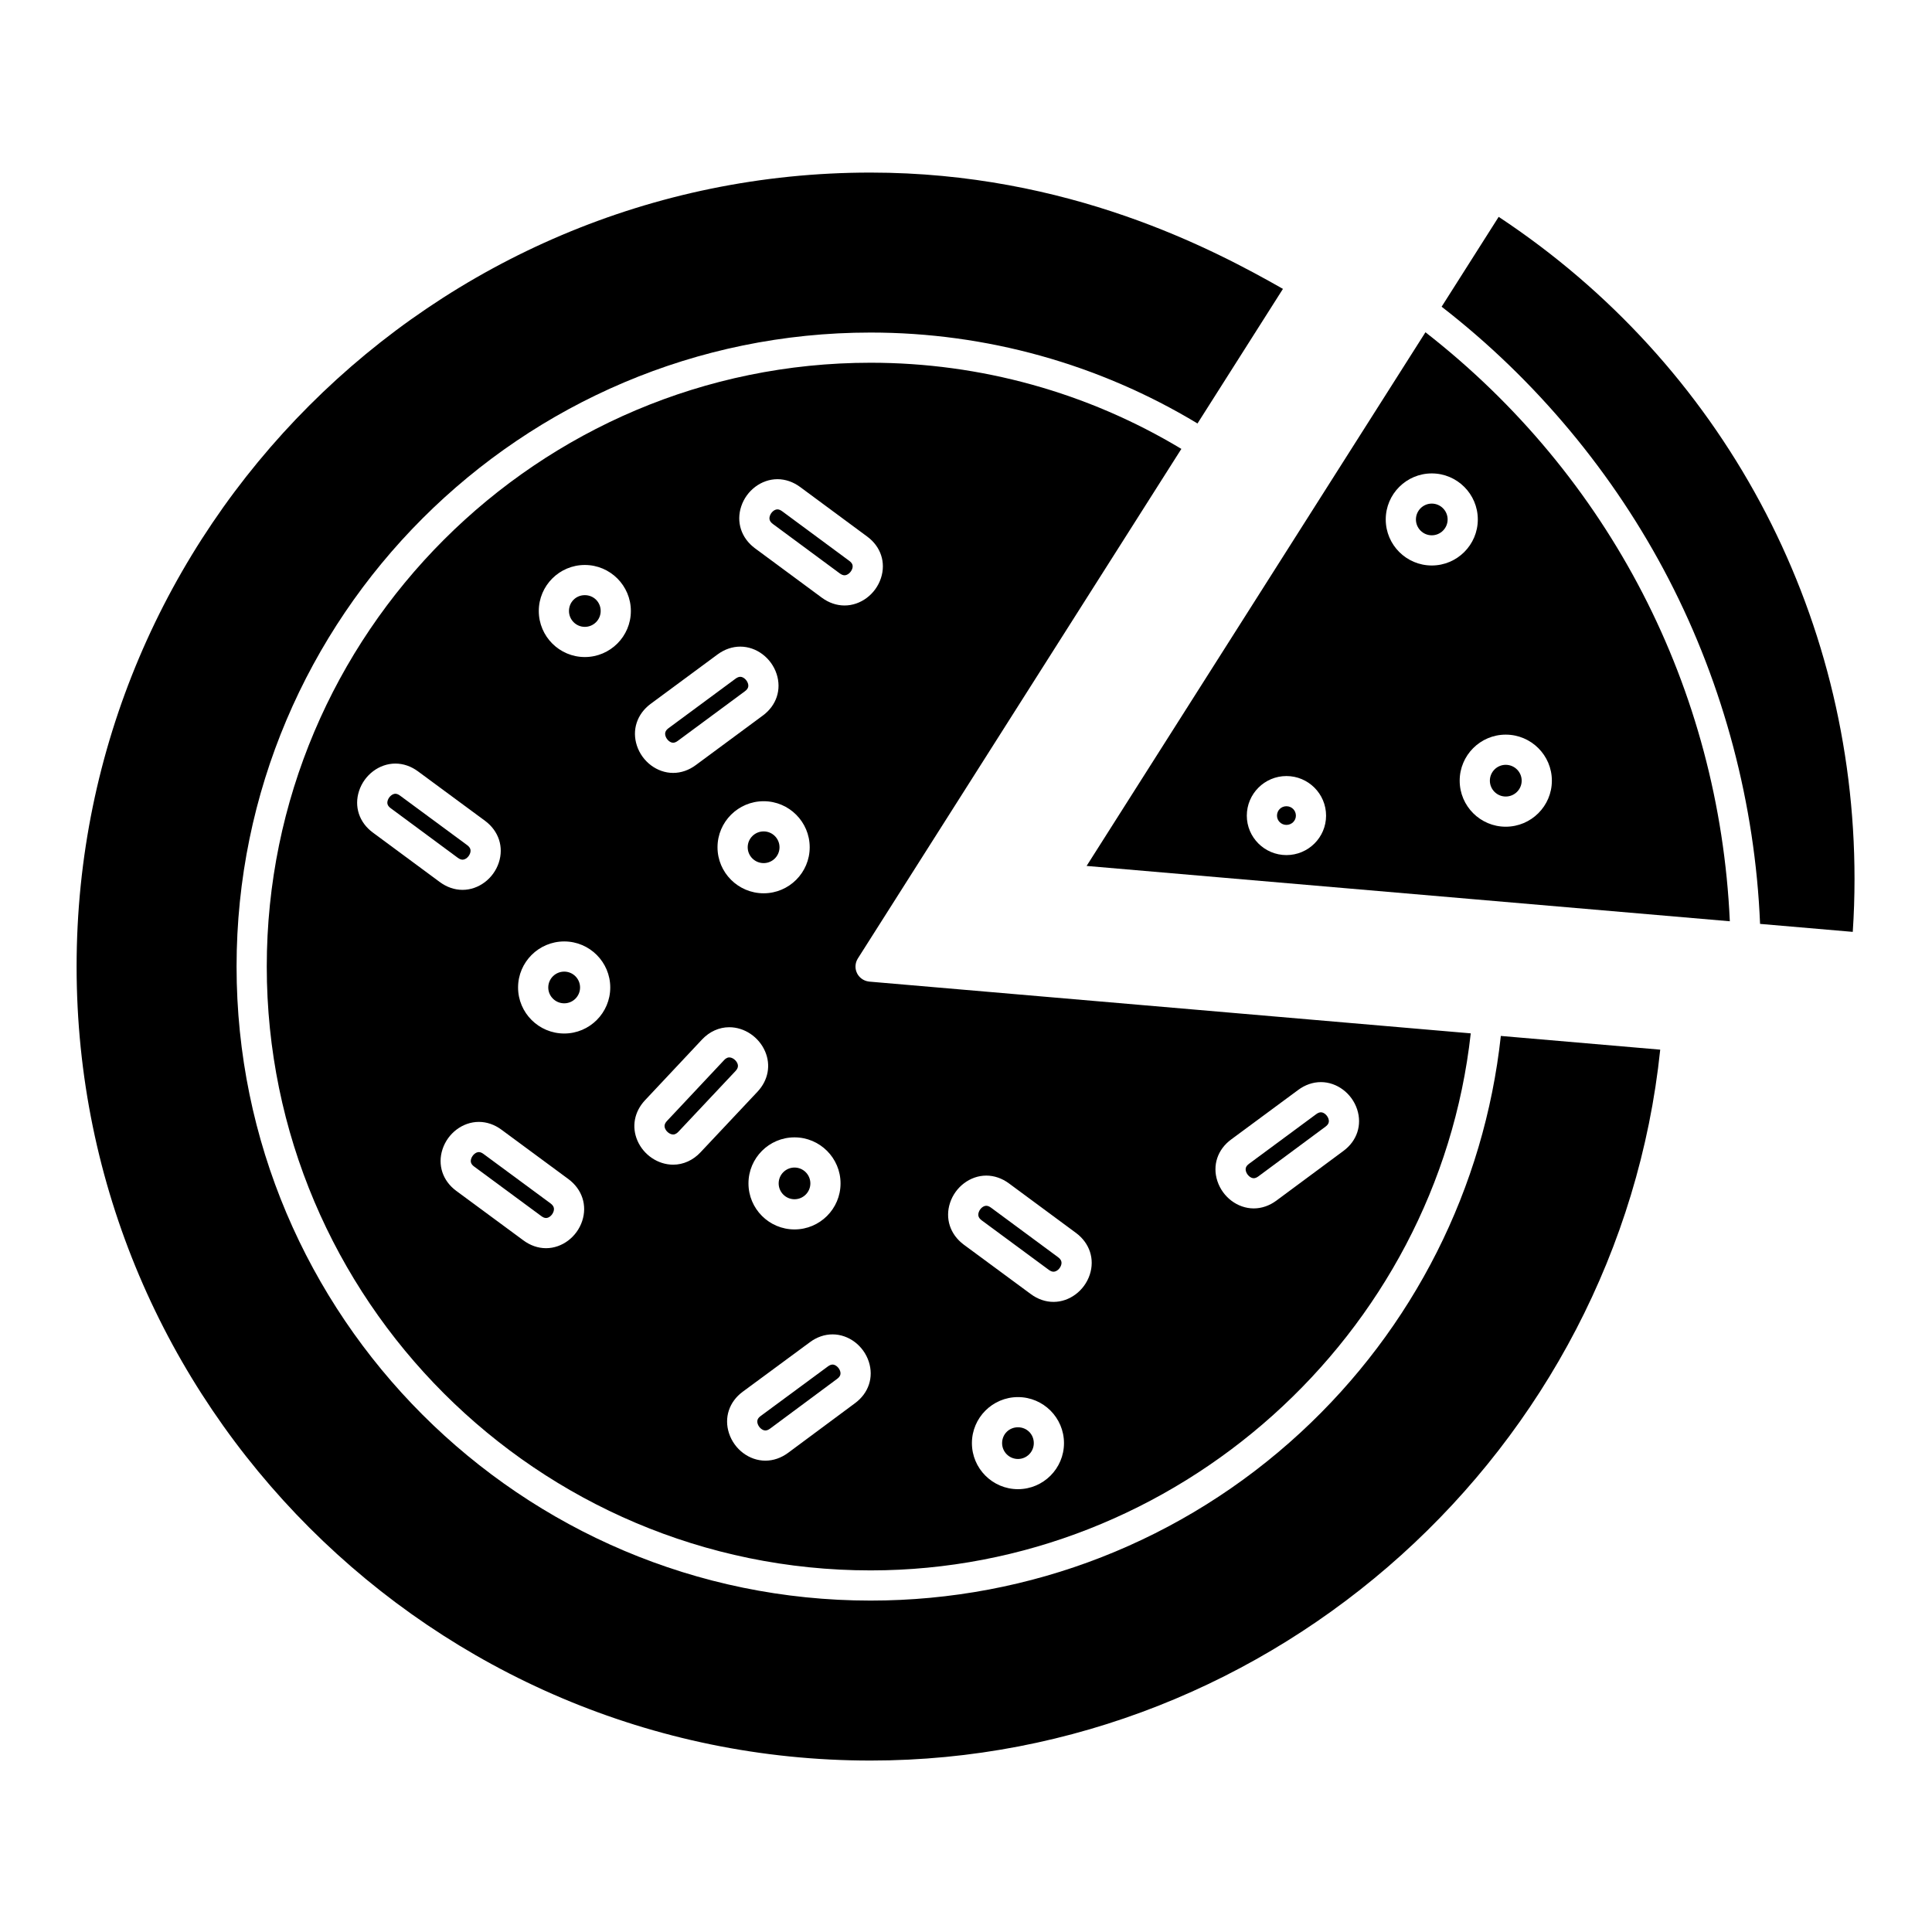 <svg
  height='100px'
  width='100px'
  xmlns='http://www.w3.org/2000/svg'
  version='1.1'
  x='0px'
  y='0px'
  viewBox='0 0 512 512'
  xmlSpace='preserve'
>
  <g>
    <g>
      <path d='M225.067,148.634l-17.77-13.133c-0.458-0.34-0.882-0.51-1.267-0.51c-0.803,0-1.684,0.756-2.004,1.721    c-0.287,0.863-0.04,1.527,0.8,2.154l17.743,13.108c0.436,0.319,0.857,0.485,1.241,0.485c0.813,0,1.732-0.785,2.048-1.75    C226.132,149.876,225.888,149.235,225.067,148.634z'></path>
      <path d='M206.354,313.615c0,2.313,1.882,4.196,4.196,4.196c2.318,0,4.205-1.883,4.205-4.196c0-2.317-1.886-4.203-4.205-4.203    C208.236,309.412,206.354,311.298,206.354,313.615z'></path>
      <path d='M219.391,362.125l-17.806,13.131c-0.82,0.604-1.062,1.249-0.786,2.089c0.316,0.963,1.229,1.745,2.036,1.745    c0.383,0,0.803-0.166,1.25-0.494l17.74-13.165c0.839-0.616,1.084-1.256,0.812-2.088c-0.311-0.948-1.208-1.72-2-1.72    C220.256,361.623,219.837,361.792,219.391,362.125z'></path>
      <path d='M70.695,256.15c0,88.235,71.785,160.021,160.02,160.021c81.098,0,150.189-62.195,159.05-142.322l-159.393-13.713    c-0.042-0.004-0.083-0.014-0.125-0.019c-0.727-0.086-1.401-0.368-1.965-0.802c-0.477-0.366-0.877-0.834-1.152-1.391    c-0.078-0.156-0.144-0.316-0.2-0.479c-0.167-0.488-0.237-1-0.21-1.507c0.036-0.676,0.243-1.342,0.618-1.933l2.687-4.231    l83.049-130.813c-24.842-14.949-53.229-22.831-82.359-22.831C142.479,96.13,70.695,167.915,70.695,256.15z M172.422,186.535    l17.766-13.123c1.833-1.344,3.901-2.051,5.992-2.051c4.273,0,8.233,2.98,9.63,7.246c1.358,4.148-0.047,8.375-3.668,11.031    l-17.745,13.116c-1.819,1.354-3.901,2.075-6.01,2.075c-4.247,0-8.194-2.966-9.598-7.211    C167.415,193.467,168.807,189.22,172.422,186.535z M202.376,236.732c-6.742,0-12.228-5.472-12.228-12.197    c0-6.729,5.485-12.204,12.228-12.204c6.729,0,12.203,5.475,12.203,12.204C214.579,231.261,209.105,236.732,202.376,236.732z     M222.754,313.615c0,6.725-5.475,12.196-12.205,12.196c-6.725,0-12.196-5.472-12.196-12.196c0-6.729,5.471-12.203,12.196-12.203    C217.279,301.412,222.754,306.887,222.754,313.615z M98.793,220.623c-3.603-2.654-4.998-6.881-3.635-11.026    c1.401-4.265,5.358-7.243,9.621-7.243c2.09,0,4.157,0.708,5.975,2.049l17.789,13.12c3.624,2.691,5.017,6.937,3.644,11.087    c-1.405,4.247-5.357,7.213-9.611,7.213c0,0,0,0-0.001,0c-2.11,0-4.195-0.72-6.03-2.08L98.793,220.623z M154.284,323.589    c-1.406,4.236-5.345,7.195-9.579,7.195c0,0,0,0,0,0c-2.109,0-4.192-0.723-6.024-2.089l-17.77-13.105    c-3.606-2.657-5.001-6.885-3.638-11.031c1.402-4.266,5.359-7.245,9.623-7.245c2.09,0,4.155,0.708,5.973,2.048l17.789,13.124    C154.279,315.187,155.662,319.437,154.284,323.589z M149.527,273.891c-6.745,0-12.233-5.472-12.233-12.197    c0-6.729,5.488-12.203,12.233-12.203c6.726,0,12.197,5.475,12.197,12.203C161.725,268.419,156.253,273.891,149.527,273.891z     M154.982,174.124c-6.726,0-12.197-5.475-12.197-12.204c0-6.725,5.472-12.196,12.197-12.196c6.729,0,12.203,5.472,12.203,12.196    C167.186,168.649,161.711,174.124,154.982,174.124z M178.396,308.652c-4.006,0-7.808-2.552-9.459-6.349    c-1.594-3.664-0.854-7.666,1.98-10.706l15.142-16.13c1.97-2.093,4.525-3.242,7.199-3.242c4.023,0,7.837,2.564,9.491,6.381    c1.59,3.669,0.84,7.672-2.005,10.708l-15.108,16.065C183.661,307.488,181.088,308.652,178.396,308.652z M269.771,394.646    c-6.729,0-12.204-5.475-12.204-12.203c0-6.727,5.475-12.198,12.204-12.198c6.725,0,12.197,5.472,12.197,12.198    C281.969,389.171,276.496,394.646,269.771,394.646z M326.28,301.963l17.75-13.115c1.826-1.357,3.912-2.078,6.022-2.078    c4.257,0,8.206,2.971,9.603,7.223c1.361,4.142-0.034,8.365-3.642,11.022l-17.777,13.171c-1.826,1.346-3.894,2.054-5.985,2.054    c-4.274,0-8.237-2.983-9.636-7.256C321.258,308.839,322.662,304.615,326.28,301.963z M251.778,318.742    c1.407-4.238,5.353-7.198,9.595-7.198c2.11,0,4.196,0.72,6.032,2.083l17.749,13.114c3.62,2.688,5.014,6.927,3.644,11.068    c-1.403,4.243-5.355,7.206-9.61,7.206l0,0c-2.1,0-4.172-0.711-5.995-2.057l-17.787-13.119    C251.784,327.14,250.401,322.892,251.778,318.742z M230.239,360.853c1.356,4.142-0.048,8.362-3.664,11.016l-17.739,13.164    c-1.839,1.351-3.909,2.058-6.001,2.058c-4.271,0-8.234-2.98-9.636-7.248c-1.362-4.144,0.033-8.368,3.64-11.025l17.786-13.116    c1.814-1.354,3.9-2.077,6.012-2.077C224.896,353.623,228.845,356.596,230.239,360.853z M233.462,153.2    c-1.4,4.274-5.369,7.26-9.651,7.26c-2.093,0-4.162-0.707-5.984-2.043l-17.769-13.128c-3.619-2.699-5.002-6.947-3.625-11.098    c1.407-4.239,5.354-7.2,9.597-7.2c2.109,0,4.193,0.72,6.028,2.08l17.752,13.12C233.415,144.835,234.819,149.057,233.462,153.2z'></path>
      <path d='M124.591,226.097c0.284-0.857,0.035-1.519-0.808-2.144l-17.777-13.112c-0.438-0.323-0.852-0.487-1.228-0.487    c-0.799,0-1.706,0.781-2.021,1.741c-0.277,0.842-0.035,1.487,0.786,2.091l17.761,13.127c0.458,0.34,0.883,0.51,1.271,0.51    C123.386,227.822,124.271,227.064,124.591,226.097z'></path>
      <path d='M332.251,312.239c0.378,0,0.792-0.164,1.231-0.488l17.778-13.171c0.827-0.61,1.07-1.253,0.795-2.09    c-0.312-0.949-1.21-1.721-2.003-1.721c-0.385,0-0.809,0.17-1.26,0.506l-17.771,13.13c-0.834,0.611-1.078,1.253-0.805,2.089    C330.533,311.457,331.445,312.239,332.251,312.239z'></path>
      <path d='M344.666,379.629c-31.108,28.724-71.576,44.542-113.952,44.542c-92.646,0-168.02-75.374-168.02-168.021    S138.068,88.13,230.714,88.13c30.651,0,60.508,8.333,86.635,24.094l22.645-35.668c-18.458-10.504-56.83-30.821-109.28-30.821    C114.691,45.734,20.3,140.127,20.3,256.15c0,116.022,94.391,210.414,210.414,210.414c107.073,0,198.22-82.432,209.261-188.396    l-42.238-3.634C393.35,314.799,374.603,351.987,344.666,379.629z'></path>
      <path d='M193.258,280.226c-0.171,0-0.691,0-1.37,0.722l-15.128,16.115c-0.647,0.694-0.8,1.329-0.486,2.05    c0.375,0.863,1.308,1.54,2.123,1.54c0.175,0,0.706,0,1.407-0.748l15.108-16.065c0.654-0.698,0.809-1.333,0.498-2.052    C195.03,280.911,194.085,280.226,193.258,280.226z'></path>
      <path d='M145.891,318.91l-17.771-13.11c-0.438-0.322-0.85-0.486-1.225-0.486c-0.799,0-1.707,0.782-2.023,1.743    c-0.277,0.844-0.035,1.49,0.785,2.095l17.788,13.119c0.463,0.345,0.881,0.514,1.259,0.514c0.794,0,1.667-0.754,1.986-1.715    C146.979,320.203,146.732,319.537,145.891,318.91z'></path>
      <path d='M260.172,323.415l17.77,13.106c0.445,0.328,0.864,0.494,1.246,0.494c0.812,0,1.696-0.755,2.016-1.719    c0.279-0.848,0.029-1.504-0.811-2.127l-17.748-13.114c-0.461-0.342-0.887-0.512-1.271-0.512c-0.803,0-1.682,0.754-2.002,1.718    C259.085,322.124,259.332,322.788,260.172,323.415z'></path>
      <path d='M178.386,196.83c0.38,0,0.798-0.168,1.244-0.5l17.768-13.133c0.838-0.615,1.084-1.26,0.809-2.1    c-0.313-0.957-1.223-1.736-2.027-1.736c-0.382,0-0.803,0.167-1.25,0.494l-17.747,13.109c-0.835,0.62-1.084,1.282-0.8,2.143    C176.698,196.058,177.596,196.83,178.386,196.83z'></path>
      <path d='M397.164,57.468l-15.118,23.813c24.935,19.324,45.715,44.228,60.214,72.264c14.557,28.146,22.872,59.638,24.177,91.297    l24.563,2.114c0.31-4.598,0.467-9.309,0.467-14.054C491.466,161.821,456.292,96.541,397.164,57.468z'></path>
      <path d='M377.759,88.054l-89.798,141.428l170.462,14.663C455.633,182.461,426.463,126.009,377.759,88.054z M340.918,226.608    c-5.79,0-10.501-4.688-10.501-10.448c0-5.789,4.711-10.499,10.501-10.499c5.793,0,10.506,4.71,10.506,10.499    C351.424,221.921,346.711,226.608,340.918,226.608z M367.235,137.662c0-6.729,5.472-12.202,12.198-12.202    c6.729,0,12.202,5.474,12.202,12.202c0,6.727-5.474,12.198-12.202,12.198C372.707,149.86,367.235,144.389,367.235,137.662z     M411.261,206.889c0,6.727-5.485,12.198-12.228,12.198c-6.729,0-12.202-5.472-12.202-12.198c0-6.729,5.474-12.203,12.202-12.203    C405.775,194.686,411.261,200.16,411.261,206.889z'></path>
      <path d='M149.527,257.49c-2.334,0-4.233,1.886-4.233,4.203c0,2.314,1.899,4.197,4.233,4.197c2.314,0,4.197-1.883,4.197-4.197    C153.725,259.376,151.842,257.49,149.527,257.49z'></path>
      <path d='M269.771,378.244c-2.357,0-4.204,1.844-4.204,4.198c0,2.317,1.886,4.203,4.204,4.203c2.314,0,4.197-1.886,4.197-4.203    C273.969,380.088,272.125,378.244,269.771,378.244z'></path>
      <path d='M154.982,157.724c-2.354,0-4.197,1.843-4.197,4.196c0,2.318,1.883,4.204,4.197,4.204c2.317,0,4.203-1.886,4.203-4.204    C159.186,159.566,157.339,157.724,154.982,157.724z'></path>
      <path d='M202.376,220.331c-2.331,0-4.228,1.886-4.228,4.204c0,2.314,1.896,4.197,4.228,4.197c2.317,0,4.203-1.883,4.203-4.197    C206.579,222.217,204.694,220.331,202.376,220.331z'></path>
      <path d='M340.918,213.661c-1.402,0-2.501,1.098-2.501,2.499c0,1.35,1.122,2.448,2.501,2.448c1.382,0,2.506-1.099,2.506-2.448    C343.424,214.759,342.323,213.661,340.918,213.661z'></path>
      <path d='M379.434,133.46c-2.314,0-4.198,1.885-4.198,4.202c0,2.314,1.884,4.198,4.198,4.198c2.317,0,4.202-1.884,4.202-4.198    C383.636,135.345,381.751,133.46,379.434,133.46z'></path>
      <path d='M394.831,206.889c0,2.314,1.885,4.198,4.202,4.198c2.331,0,4.228-1.884,4.228-4.198c0-2.317-1.896-4.203-4.228-4.203    C396.716,202.686,394.831,204.571,394.831,206.889z'></path>
    </g>
  </g>
</svg>
